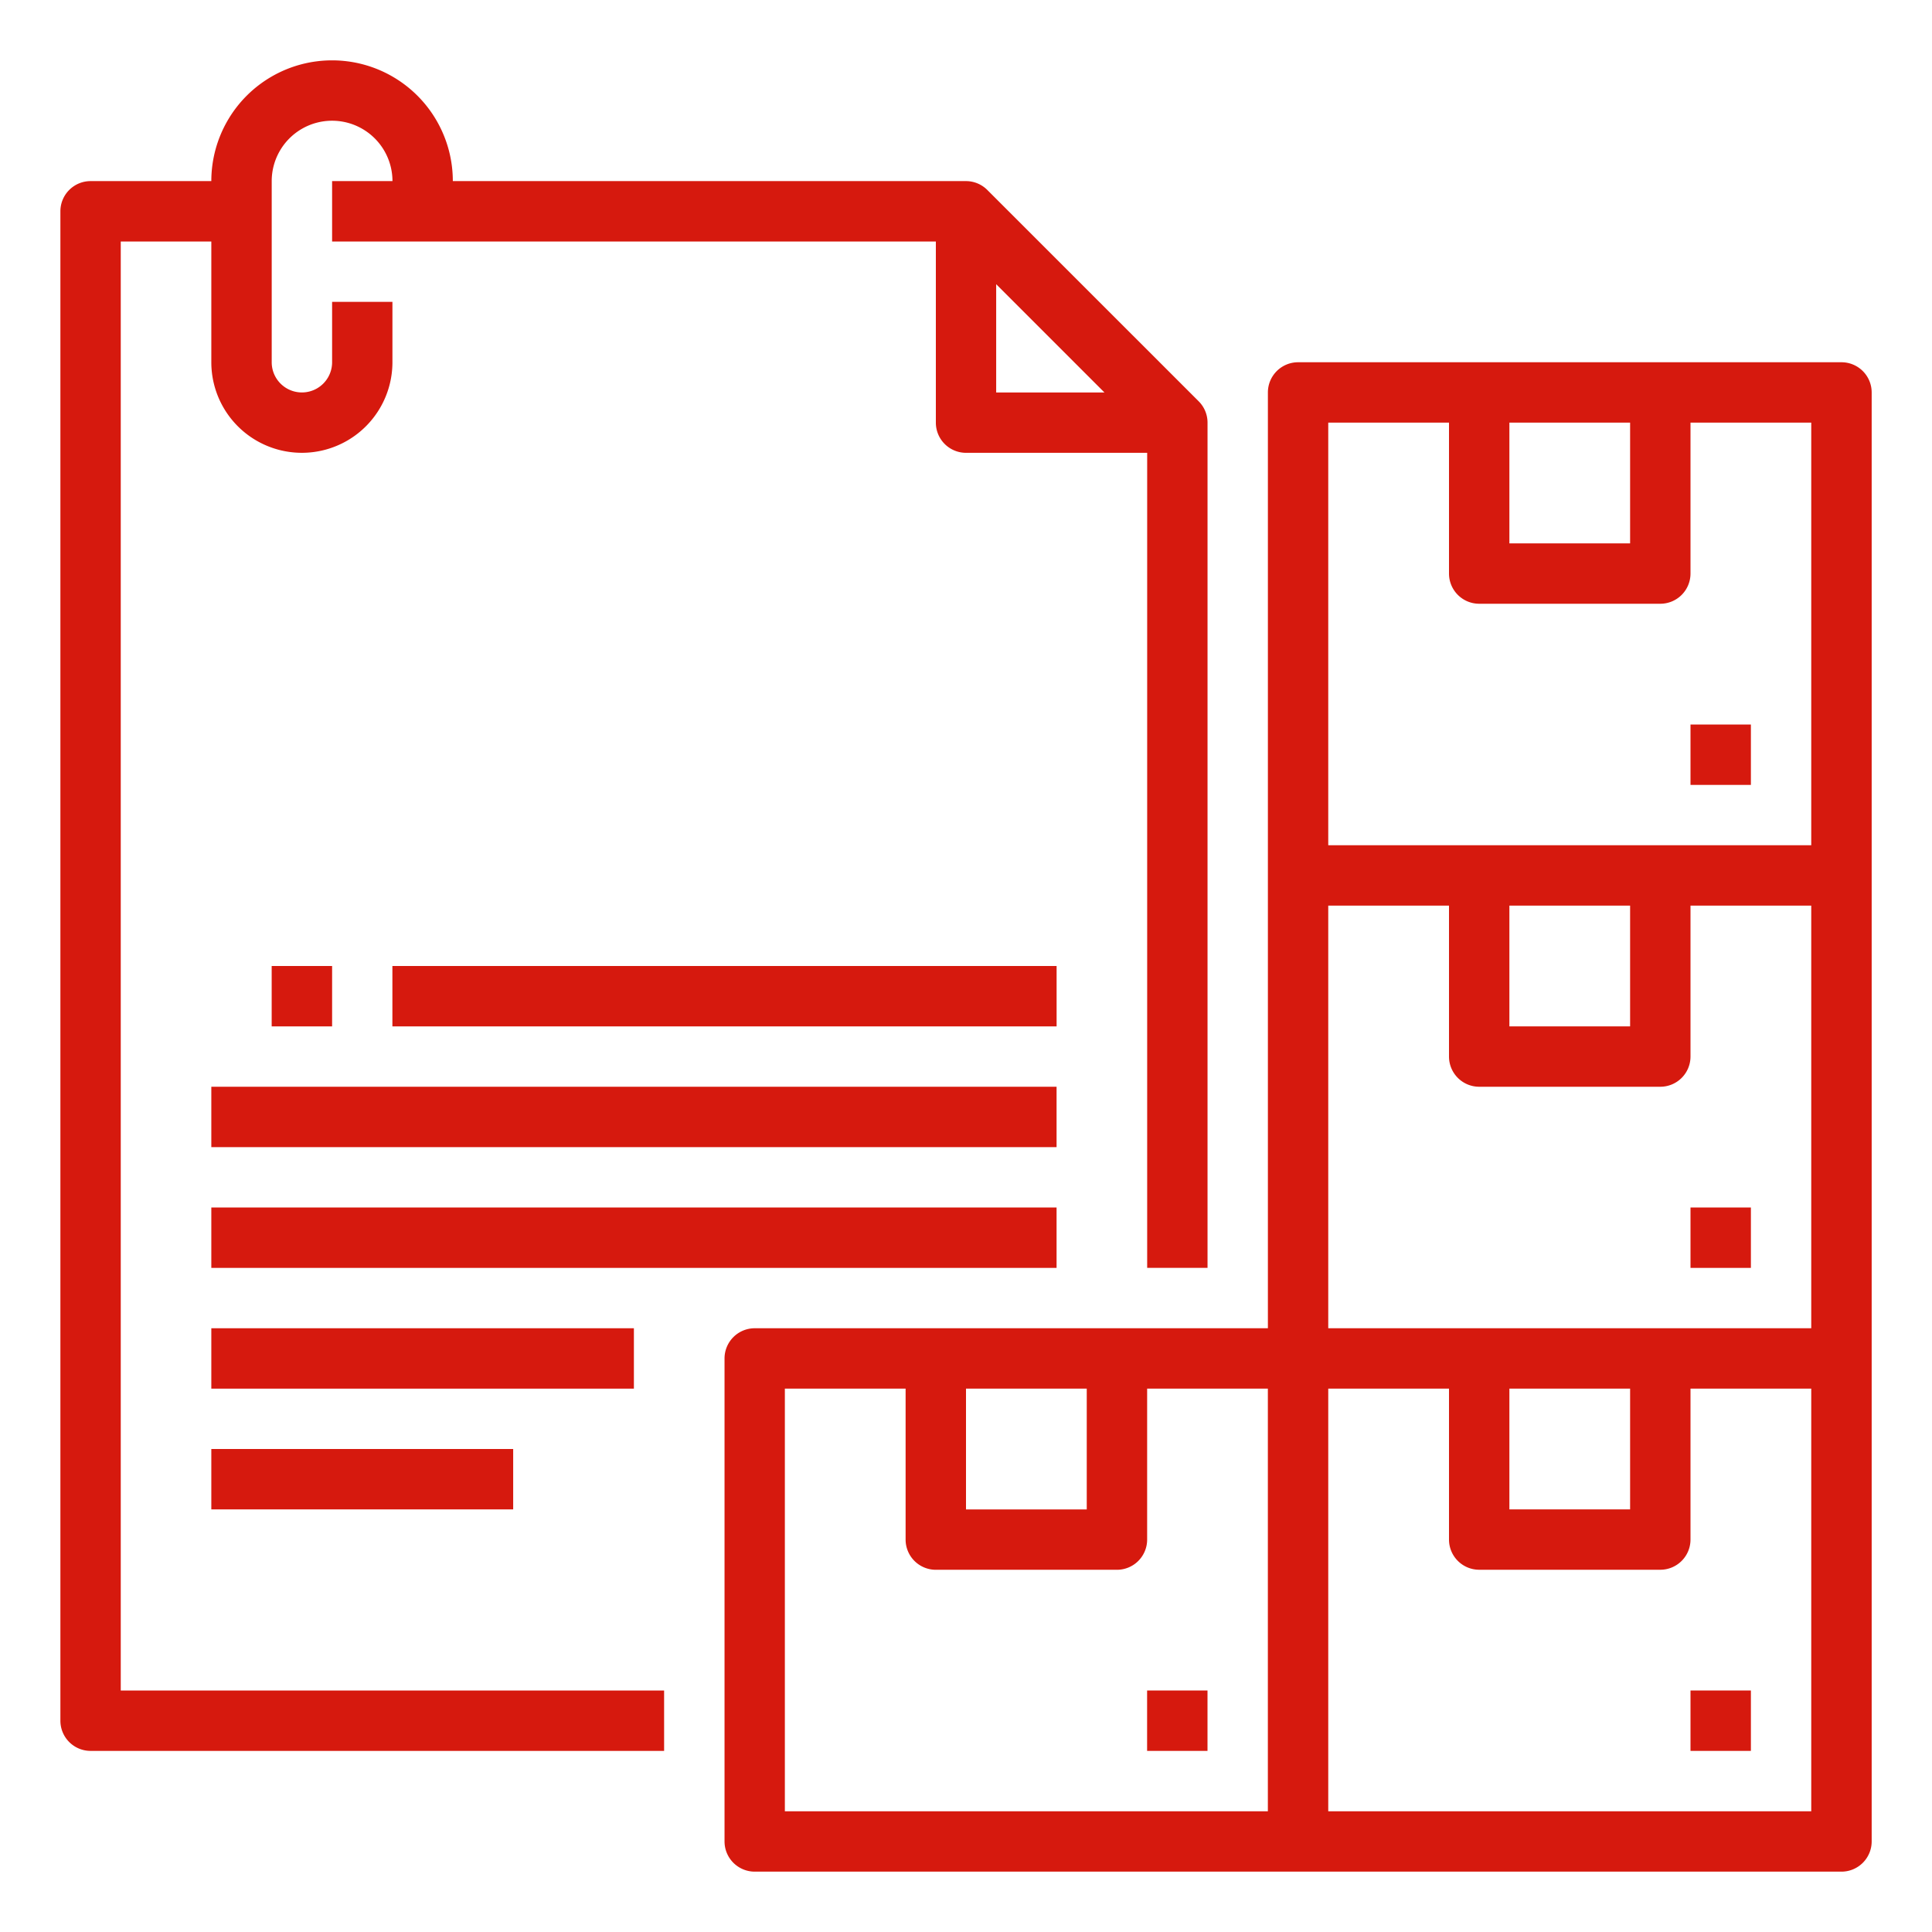 <svg width="58" height="58" fill="none" xmlns="http://www.w3.org/2000/svg"><path d="M50.75 50.75h1.813v1.813H50.75V50.75zm-16.312 0h1.812v1.813h-1.813V50.75zm16.312-14.5h1.813v1.813H50.75V36.25z" fill="#D6190E"/><path d="M55.281 10.875H38.97a.907.907 0 00-.907.906v28.094H22.657a.907.907 0 00-.906.906v14.5a.907.907 0 00.906.907h32.625a.907.907 0 00.907-.907v-43.5a.907.907 0 00-.907-.906zm-9.968 30.813h3.624v3.624h-3.624v-3.624zm-5.438-1.813V27.187H43.5v4.532a.907.907 0 00.906.906h5.438a.907.907 0 00.906-.906v-4.532h3.625v12.688h-14.5zm5.438-12.688h3.624v3.625h-3.624v-3.625zm0-14.5h3.624v3.626h-3.624v-3.625zm-5.438 0H43.5v4.532a.907.907 0 00.906.906h5.438a.907.907 0 00.906-.906v-4.532h3.625v12.688h-14.5V12.687zM29 41.688h3.625v3.626H29v-3.626zm-5.438 0h3.625v4.532a.907.907 0 00.907.906h5.437a.907.907 0 00.907-.906v-4.532h3.624v12.688h-14.5V41.687zm30.813 12.688h-14.5V41.687H43.5v4.532a.907.907 0 00.906.906h5.438a.907.907 0 00.906-.906v-4.532h3.625v12.688z" fill="#D6190E"/><path d="M50.75 21.75h1.813v1.813H50.75V21.75zM3.625 7.25h2.719v3.625a2.718 2.718 0 105.437 0V9.062H9.97v1.813a.906.906 0 11-1.813 0V5.437a1.812 1.812 0 113.625 0H9.97V7.25h18.125v5.438a.906.906 0 00.906.906h5.438v24.468h1.812V12.689a.905.905 0 00-.265-.641L29.64 5.703a.905.905 0 00-.64-.266H13.594a3.625 3.625 0 00-7.25 0H2.719a.906.906 0 00-.906.907v45.312a.906.906 0 00.906.907h17.218V50.75H3.625V7.25zm26.281 1.282l3.25 3.25h-3.25v-3.25z" fill="#D6190E"/><path d="M8.156 29H9.97v1.813H8.156V29zm3.625 0H31.72v1.813H11.78V29zm-5.437 3.625h25.375v1.813H6.344v-1.813zm0 3.625h25.375v1.813H6.344V36.25zm0 3.625H19.03v1.813H6.344v-1.813zm0 3.625h9.062v1.813H6.344V43.5z" fill="#D6190E"/></svg>